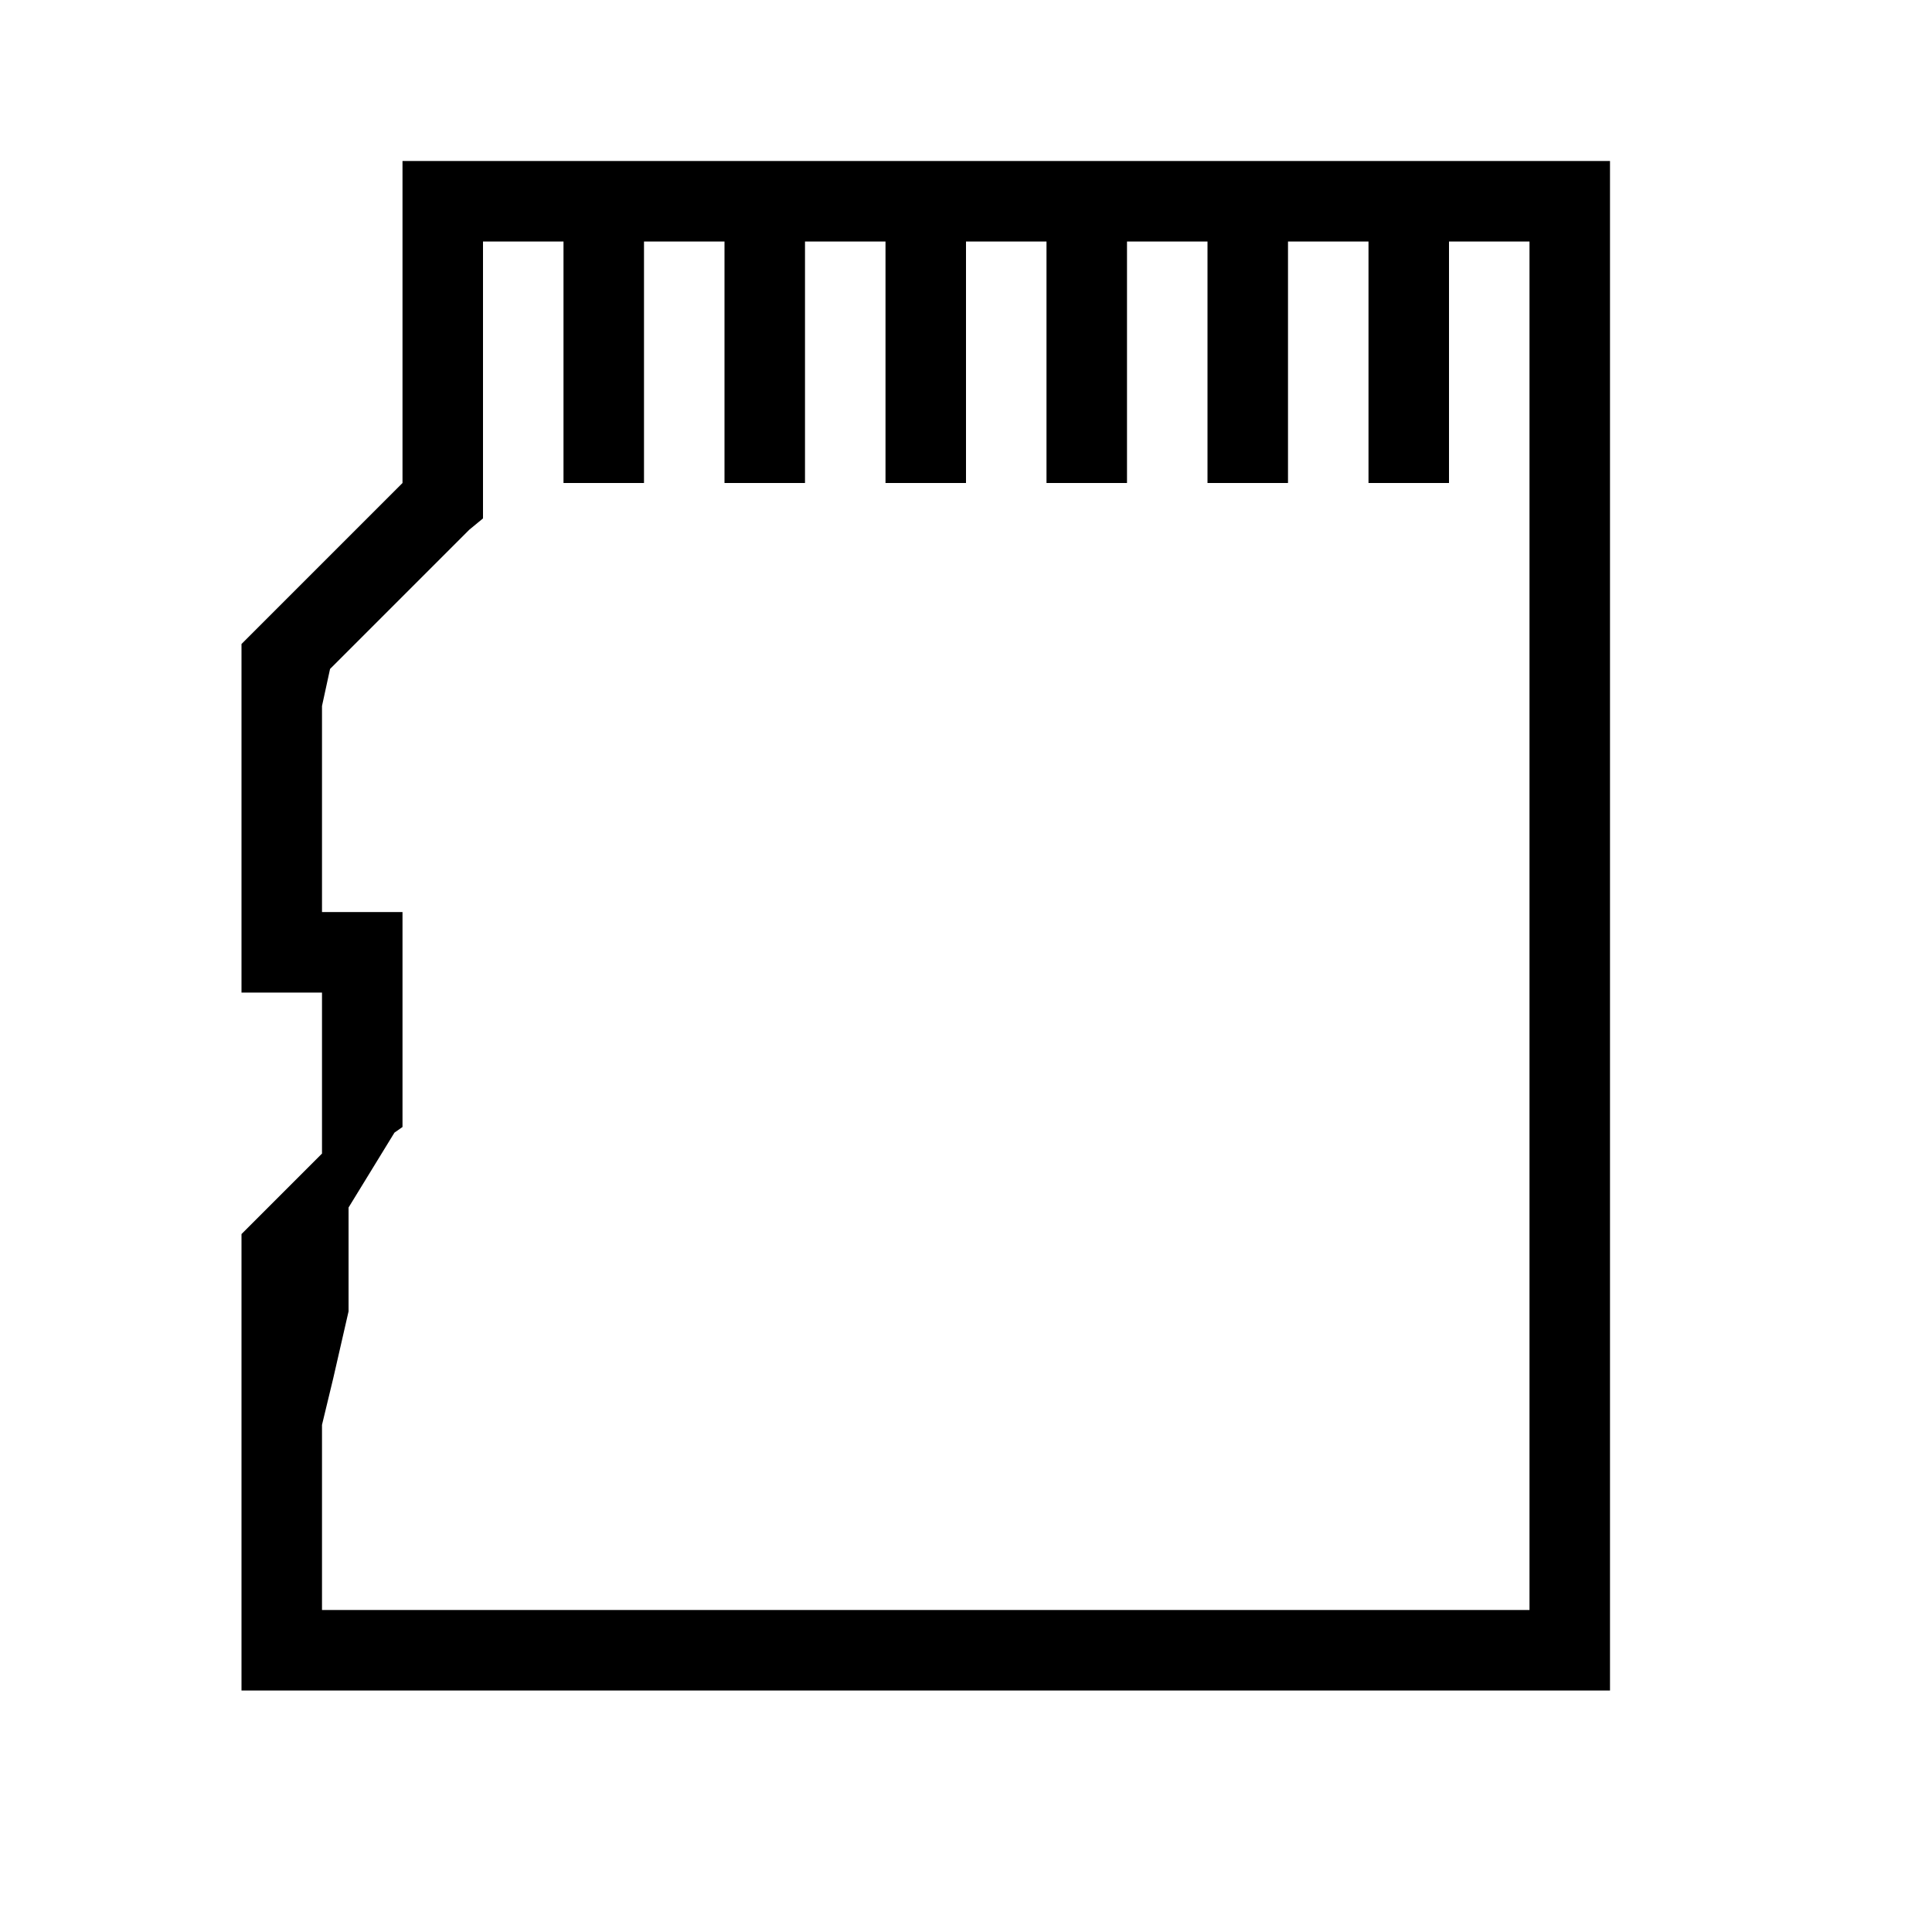 <svg id="Layer_1" data-name="Layer 1" xmlns="http://www.w3.org/2000/svg" viewBox="0 0 24 24"><title>iconoteka_micro_sd_card_r_s</title><path d="M5,2V6L3,8v4.33H4v2l-1,1V21H20V2ZM19,20H4V17.7l.14-.58.19-.83V15l.57-.93L5,14V11.33H4V8.77l.1-.46L5.83,6.58,6,6.44,6,6.3V3H7V6H8V3H9V6h1V3h1V6h1V3h1V6h1V3h1V6h1V3h1V6h1V3h1Z"/></svg>
